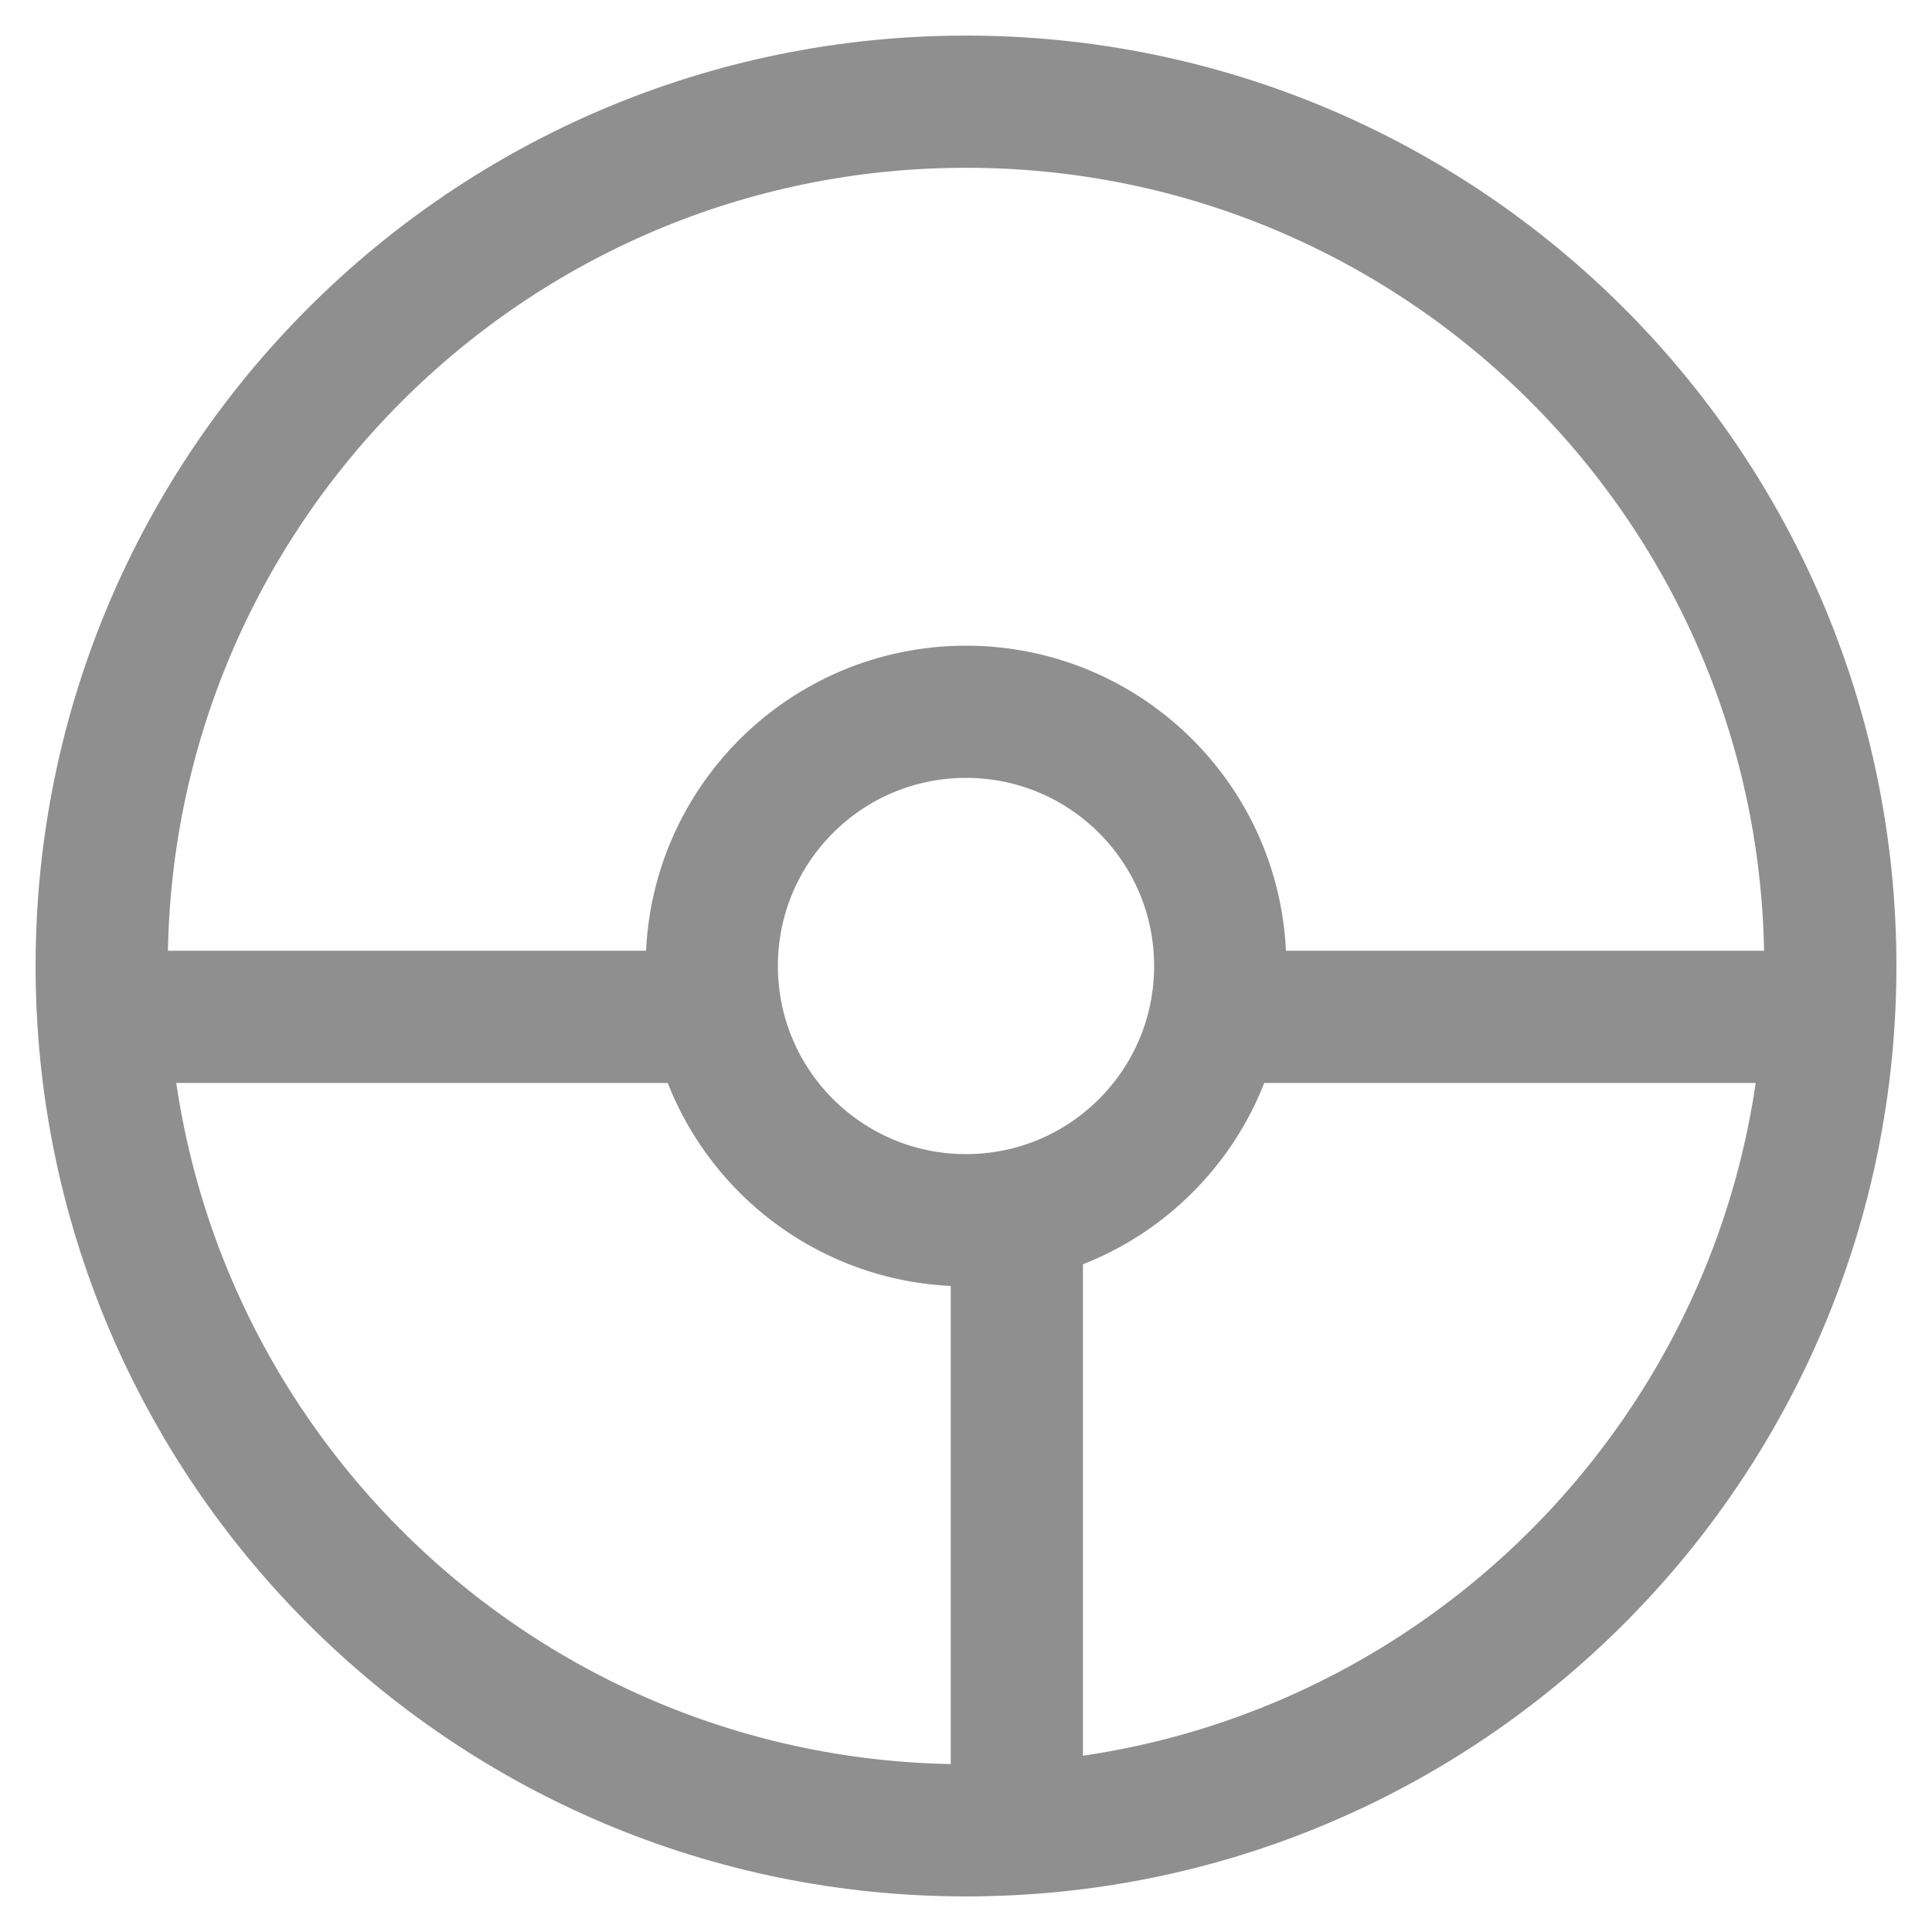 <svg width="19" height="19" viewBox="0 0 19 19" fill="none" xmlns="http://www.w3.org/2000/svg">
<path d="M9.5 18C14.194 18 18 14.194 18 9.5C18 4.806 14.194 1 9.5 1C4.806 1 1 4.806 1 9.5C1 14.194 4.806 18 9.5 18Z" stroke="#8F8F8F" stroke-width="1.3" stroke-miterlimit="10"/>
<path d="M9.5 12C10.881 12 12 10.881 12 9.5C12 8.119 10.881 7 9.5 7C8.119 7 7 8.119 7 9.5C7 10.881 8.119 12 9.5 12Z" stroke="#8F8F8F" stroke-width="1.3" stroke-miterlimit="10"/>
<path d="M1 10H7" stroke="#8F8F8F" stroke-width="1.3" stroke-miterlimit="10"/>
<path d="M12 10H18" stroke="#8F8F8F" stroke-width="1.3" stroke-miterlimit="10"/>
<path d="M10 12V18" stroke="#8F8F8F" stroke-width="1.3" stroke-miterlimit="10"/>
</svg>
